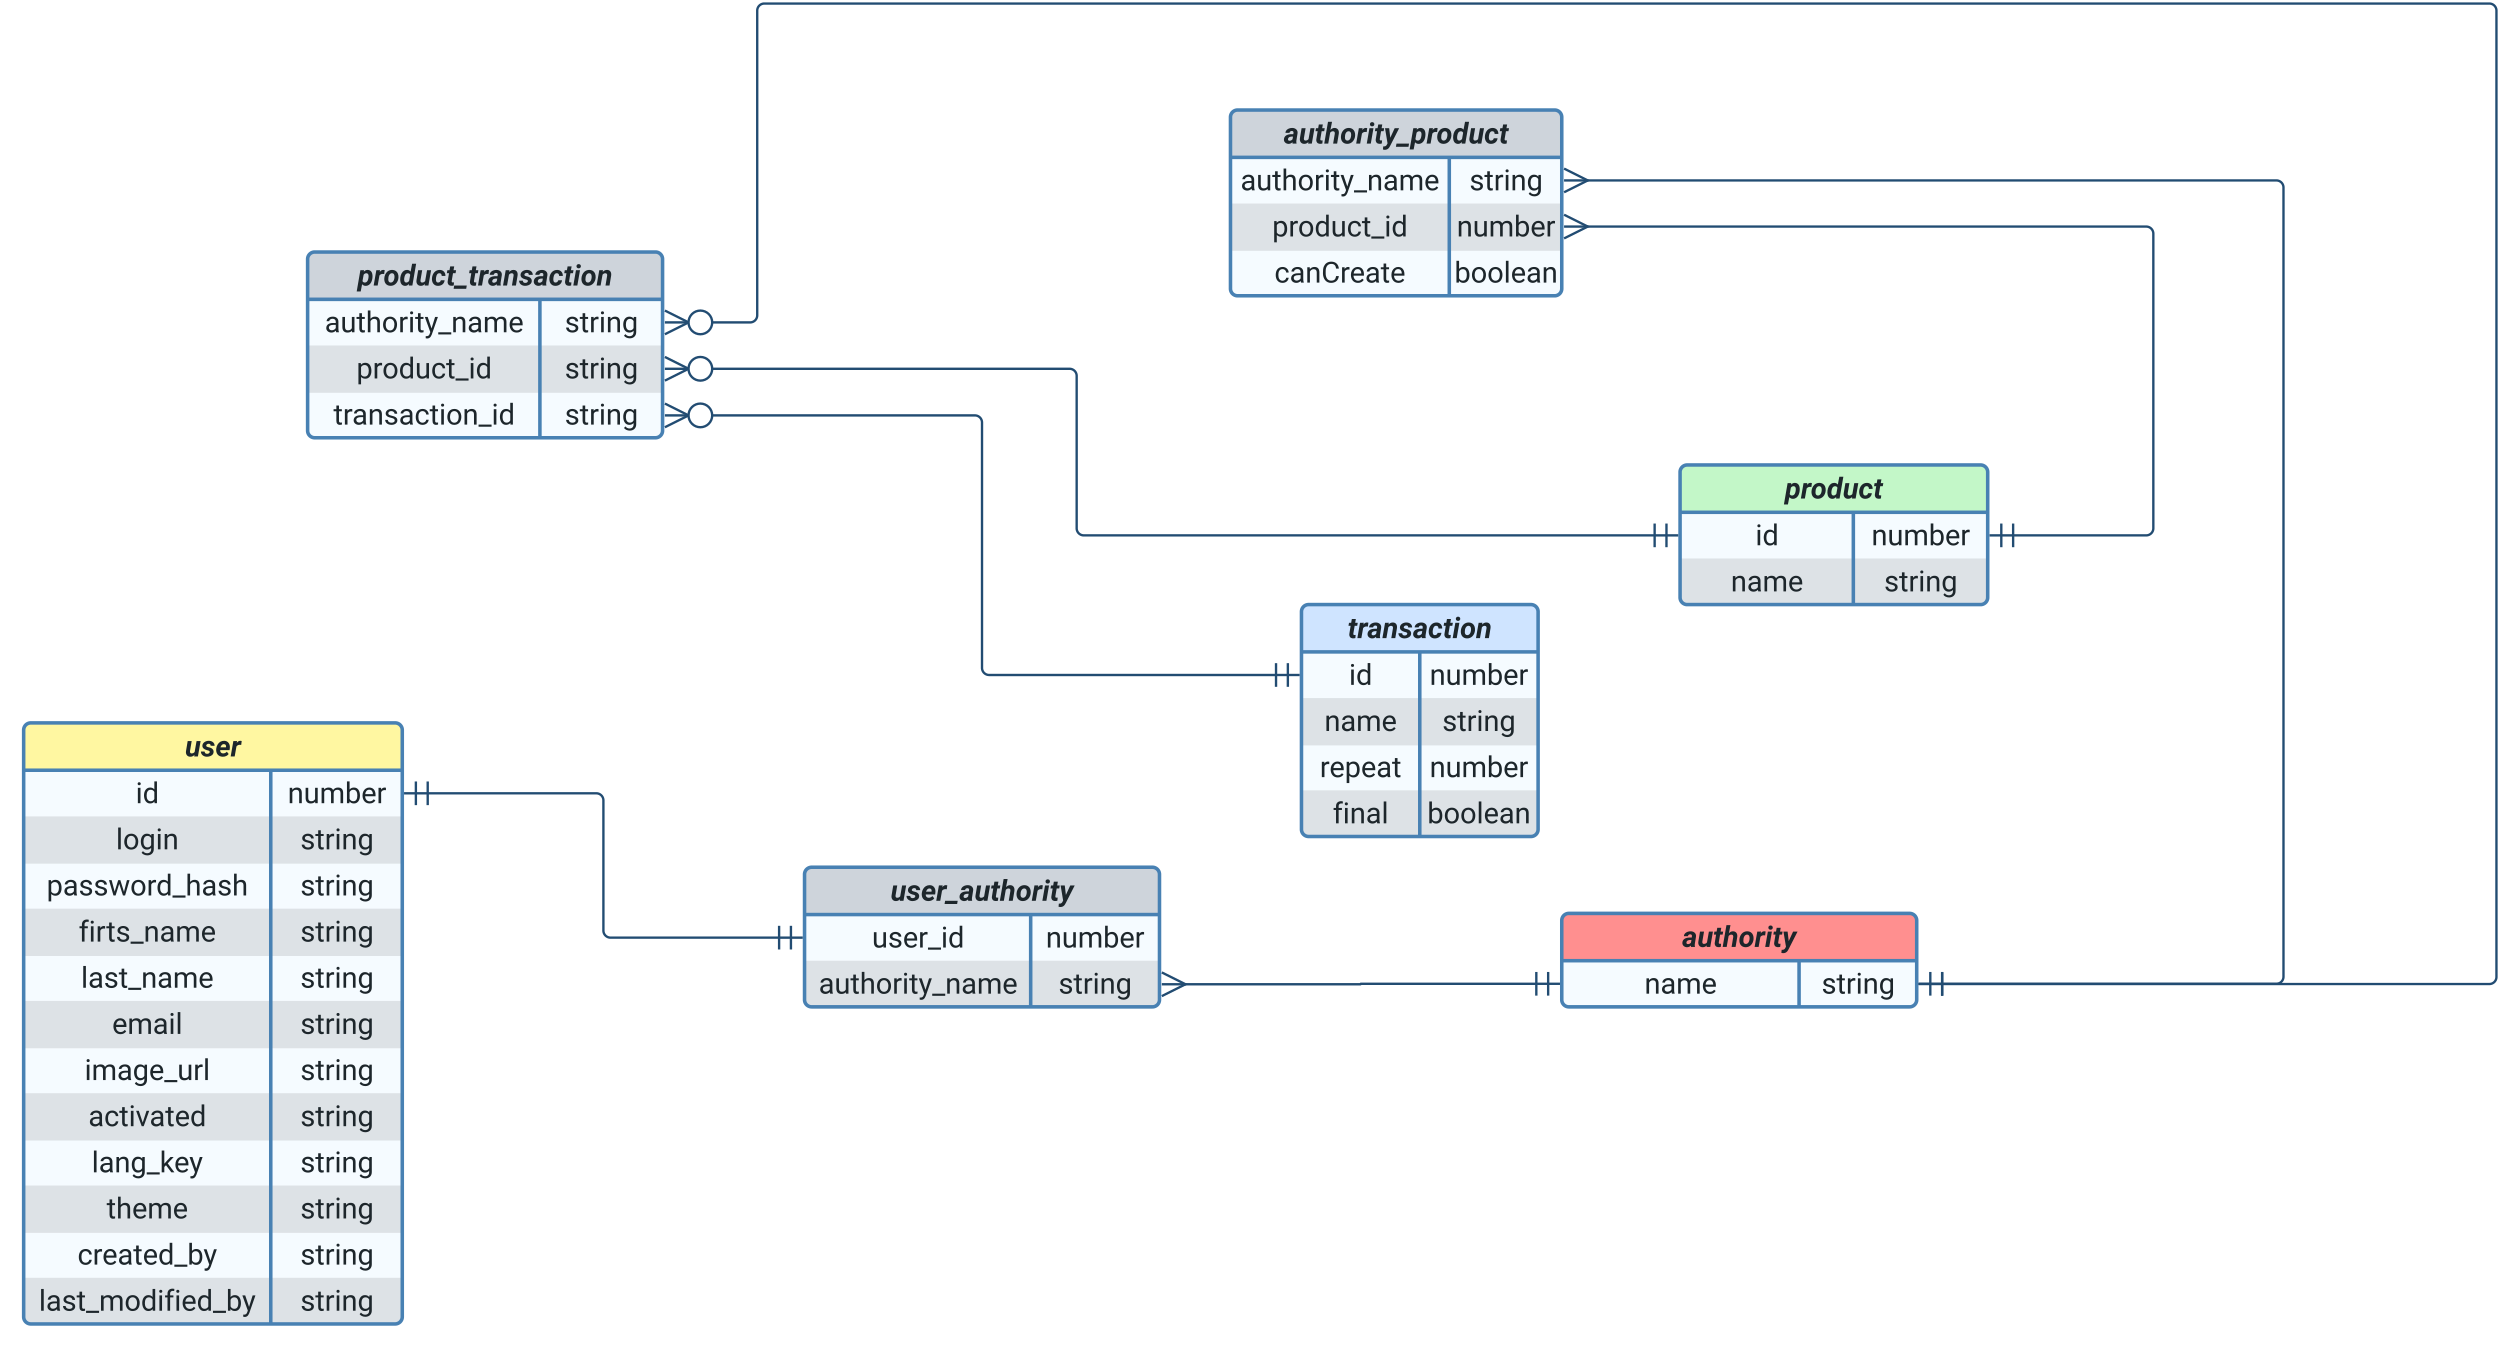<svg xmlns="http://www.w3.org/2000/svg" xmlns:xlink="http://www.w3.org/1999/xlink" xmlns:lucid="lucid" width="2113" height="1139"><g transform="translate(-160 153)" lucid:page-tab-id="0_0"><path d="M0-1258.84h3677.73v2581.68H0z" fill="#fff"/><path d="M180 464a6 6 0 0 1 6-6h308a6 6 0 0 1 6 6v496a6 6 0 0 1-6 6H186a6 6 0 0 1-6-6z" fill="#f5fbff"/><path d="M180 537v40h320v-40M180 615v40h320v-40M180 693v40h320v-40M180 771v40h320v-40M180 849v40h320v-40M180 927v33a6 6 0 0 0 6 6h308a6 6 0 0 0 6-6v-33" fill="#dde2e6"/><path d="M180 498v-34a6 6 0 0 1 6-6h308a6 6 0 0 1 6 6v34" fill="#fff7a1"/><path d="M180 464a6 6 0 0 1 6-6h308a6 6 0 0 1 6 6v496a6 6 0 0 1-6 6H186a6 6 0 0 1-6-6zM180 498h320M388.85 498v468" stroke="#4881b3" stroke-width="3" fill="none"/><use xlink:href="#a" transform="matrix(1,0,0,1,190,458) translate(126.296 28.355)"/><use xlink:href="#b" transform="matrix(1,0,0,1,185,500.5) translate(89.641 25.355)"/><use xlink:href="#c" transform="matrix(1,0,0,1,393.846,500.5) translate(9.338 25.355)"/><use xlink:href="#d" transform="matrix(1,0,0,1,185,539.5) translate(72.997 25.355)"/><use xlink:href="#e" transform="matrix(1,0,0,1,393.846,539.5) translate(20.003 25.355)"/><use xlink:href="#f" transform="matrix(1,0,0,1,185,578.5) translate(14.392 25.355)"/><use xlink:href="#e" transform="matrix(1,0,0,1,393.846,578.5) translate(20.003 25.355)"/><use xlink:href="#g" transform="matrix(1,0,0,1,185,617.5) translate(41.468 25.355)"/><use xlink:href="#e" transform="matrix(1,0,0,1,393.846,617.5) translate(20.003 25.355)"/><use xlink:href="#h" transform="matrix(1,0,0,1,185,656.5) translate(43.497 25.355)"/><use xlink:href="#e" transform="matrix(1,0,0,1,393.846,656.5) translate(20.003 25.355)"/><use xlink:href="#i" transform="matrix(1,0,0,1,185,695.5) translate(69.732 25.355)"/><use xlink:href="#e" transform="matrix(1,0,0,1,393.846,695.5) translate(20.003 25.355)"/><use xlink:href="#j" transform="matrix(1,0,0,1,185,734.5) translate(46.487 25.355)"/><use xlink:href="#e" transform="matrix(1,0,0,1,393.846,734.5) translate(20.003 25.355)"/><use xlink:href="#k" transform="matrix(1,0,0,1,185,773.5) translate(49.656 25.355)"/><use xlink:href="#e" transform="matrix(1,0,0,1,393.846,773.5) translate(20.003 25.355)"/><use xlink:href="#l" transform="matrix(1,0,0,1,185,812.5) translate(52.515 25.355)"/><use xlink:href="#e" transform="matrix(1,0,0,1,393.846,812.5) translate(20.003 25.355)"/><use xlink:href="#m" transform="matrix(1,0,0,1,185,851.5) translate(65.113 25.355)"/><use xlink:href="#e" transform="matrix(1,0,0,1,393.846,851.5) translate(20.003 25.355)"/><use xlink:href="#n" transform="matrix(1,0,0,1,185,890.5) translate(40.507 25.355)"/><use xlink:href="#e" transform="matrix(1,0,0,1,393.846,890.5) translate(20.003 25.355)"/><use xlink:href="#o" transform="matrix(1,0,0,1,185,929.5) translate(7.869 25.355)"/><use xlink:href="#e" transform="matrix(1,0,0,1,393.846,929.5) translate(20.003 25.355)"/><path d="M1480 625a6 6 0 0 1 6-6h288a6 6 0 0 1 6 6v67a6 6 0 0 1-6 6h-288a6 6 0 0 1-6-6z" fill="#f5fbff"/><path d="M1480 659v-34a6 6 0 0 1 6-6h288a6 6 0 0 1 6 6v34" fill="#ff8f8f"/><path d="M1480 625a6 6 0 0 1 6-6h288a6 6 0 0 1 6 6v67a6 6 0 0 1-6 6h-288a6 6 0 0 1-6-6zM1480 659h300M1680.57 659v39" stroke="#4881b3" stroke-width="3" fill="none"/><use xlink:href="#p" transform="matrix(1,0,0,1,1490,619) translate(91.702 28.355)"/><use xlink:href="#q" transform="matrix(1,0,0,1,1485,661.5) translate(64.921 25.355)"/><use xlink:href="#e" transform="matrix(1,0,0,1,1685.569,661.5) translate(14.003 25.355)"/><path d="M1580 246a6 6 0 0 1 6-6h248a6 6 0 0 1 6 6v106a6 6 0 0 1-6 6h-248a6 6 0 0 1-6-6z" fill="#f5fbff"/><path d="M1580 319v33a6 6 0 0 0 6 6h248a6 6 0 0 0 6-6v-33" fill="#dde2e6"/><path d="M1580 280v-34a6 6 0 0 1 6-6h248a6 6 0 0 1 6 6v34" fill="#c3f7c8"/><path d="M1580 246a6 6 0 0 1 6-6h248a6 6 0 0 1 6 6v106a6 6 0 0 1-6 6h-248a6 6 0 0 1-6-6zM1580 280h260M1726.44 280v78" stroke="#4881b3" stroke-width="3" fill="none"/><use xlink:href="#r" transform="matrix(1,0,0,1,1590,240) translate(78.595 28.355)"/><use xlink:href="#b" transform="matrix(1,0,0,1,1585,282.5) translate(58.641 25.355)"/><use xlink:href="#c" transform="matrix(1,0,0,1,1731.437,282.5) translate(10.338 25.355)"/><use xlink:href="#q" transform="matrix(1,0,0,1,1585,321.5) translate(37.921 25.355)"/><use xlink:href="#e" transform="matrix(1,0,0,1,1731.437,321.5) translate(21.003 25.355)"/><path d="M1260 364a6 6 0 0 1 6-6h188a6 6 0 0 1 6 6v184a6 6 0 0 1-6 6h-188a6 6 0 0 1-6-6z" fill="#f5fbff"/><path d="M1260 437v40h200v-40M1260 515v33a6 6 0 0 0 6 6h188a6 6 0 0 0 6-6v-33" fill="#dde2e6"/><path d="M1260 398v-34a6 6 0 0 1 6-6h188a6 6 0 0 1 6 6v34" fill="#cfe4ff"/><path d="M1260 364a6 6 0 0 1 6-6h188a6 6 0 0 1 6 6v184a6 6 0 0 1-6 6h-188a6 6 0 0 1-6-6zM1260 398h200M1360 398v156" stroke="#4881b3" stroke-width="3" fill="none"/><use xlink:href="#s" transform="matrix(1,0,0,1,1270,358) translate(29.068 28.355)"/><use xlink:href="#b" transform="matrix(1,0,0,1,1265,400.5) translate(35.141 25.355)"/><use xlink:href="#c" transform="matrix(1,0,0,1,1365,400.5) translate(3.338 25.355)"/><use xlink:href="#q" transform="matrix(1,0,0,1,1265,439.5) translate(14.421 25.355)"/><use xlink:href="#e" transform="matrix(1,0,0,1,1365,439.5) translate(14.003 25.355)"/><use xlink:href="#t" transform="matrix(1,0,0,1,1265,478.5) translate(10.53 25.355)"/><use xlink:href="#c" transform="matrix(1,0,0,1,1365,478.5) translate(3.338 25.355)"/><use xlink:href="#u" transform="matrix(1,0,0,1,1265,517.5) translate(21.433 25.355)"/><use xlink:href="#v" transform="matrix(1,0,0,1,1365,517.5) translate(1.369 25.355)"/><path d="M1200-54a6 6 0 0 1 6-6h268a6 6 0 0 1 6 6V91a6 6 0 0 1-6 6h-268a6 6 0 0 1-6-6z" fill="#f5fbff"/><path d="M1200 19v40h280V19" fill="#dde2e6"/><path d="M1200-20v-34a6 6 0 0 1 6-6h268a6 6 0 0 1 6 6v34" fill="#ced4db"/><path d="M1200-54a6 6 0 0 1 6-6h268a6 6 0 0 1 6 6V91a6 6 0 0 1-6 6h-268a6 6 0 0 1-6-6zM1200-20h280M1384.94-20V97" stroke="#4881b3" stroke-width="3" fill="none"/><use xlink:href="#w" transform="matrix(1,0,0,1,1210,-60) translate(34.944 28.355)"/><use xlink:href="#x" transform="matrix(1,0,0,1,1205,-17.5) translate(3.448 25.355)"/><use xlink:href="#e" transform="matrix(1,0,0,1,1389.941,-17.5) translate(12.003 25.355)"/><use xlink:href="#y" transform="matrix(1,0,0,1,1205,21.5) translate(30.262 25.355)"/><use xlink:href="#c" transform="matrix(1,0,0,1,1389.941,21.5) translate(1.338 25.355)"/><use xlink:href="#z" transform="matrix(1,0,0,1,1205,60.5) translate(32.142 25.355)"/><use xlink:href="#v" transform="matrix(1,0,0,1,1389.941,60.5) translate(-0.631 25.355)"/><path d="M420 66a6 6 0 0 1 6-6h288a6 6 0 0 1 6 6v145a6 6 0 0 1-6 6H426a6 6 0 0 1-6-6z" fill="#f5fbff"/><path d="M420 139v40h300v-40" fill="#dde2e6"/><path d="M420 100V66a6 6 0 0 1 6-6h288a6 6 0 0 1 6 6v34" fill="#ced4db"/><path d="M420 66a6 6 0 0 1 6-6h288a6 6 0 0 1 6 6v145a6 6 0 0 1-6 6H426a6 6 0 0 1-6-6zM420 100h300M616.33 100v117" stroke="#4881b3" stroke-width="3" fill="none"/><use xlink:href="#A" transform="matrix(1,0,0,1,430,60) translate(32.31 28.355)"/><use xlink:href="#x" transform="matrix(1,0,0,1,425,102.5) translate(9.448 25.355)"/><use xlink:href="#e" transform="matrix(1,0,0,1,621.327,102.5) translate(16.003 25.355)"/><use xlink:href="#y" transform="matrix(1,0,0,1,425,141.5) translate(36.262 25.355)"/><use xlink:href="#e" transform="matrix(1,0,0,1,621.327,141.5) translate(16.003 25.355)"/><use xlink:href="#B" transform="matrix(1,0,0,1,425,180.5) translate(16.825 25.355)"/><use xlink:href="#e" transform="matrix(1,0,0,1,621.327,180.5) translate(16.003 25.355)"/><path d="M840 586a6 6 0 0 1 6-6h288a6 6 0 0 1 6 6v106a6 6 0 0 1-6 6H846a6 6 0 0 1-6-6z" fill="#f5fbff"/><path d="M840 659v33a6 6 0 0 0 6 6h288a6 6 0 0 0 6-6v-33" fill="#dde2e6"/><path d="M840 620v-34a6 6 0 0 1 6-6h288a6 6 0 0 1 6 6v34" fill="#ced4db"/><path d="M840 586a6 6 0 0 1 6-6h288a6 6 0 0 1 6 6v106a6 6 0 0 1-6 6H846a6 6 0 0 1-6-6zM840 620h300M1031.13 620v78" stroke="#4881b3" stroke-width="3" fill="none"/><use xlink:href="#C" transform="matrix(1,0,0,1,850,580) translate(62.644 28.355)"/><use xlink:href="#D" transform="matrix(1,0,0,1,845,622.5) translate(51.976 25.355)"/><use xlink:href="#c" transform="matrix(1,0,0,1,1036.125,622.5) translate(7.838 25.355)"/><use xlink:href="#x" transform="matrix(1,0,0,1,845,661.5) translate(6.948 25.355)"/><use xlink:href="#e" transform="matrix(1,0,0,1,1036.125,661.5) translate(18.503 25.355)"/><path d="M1558.5 299.5H1076a6 6 0 0 1-6-6V164.7a6 6 0 0 0-6-6H760.5" stroke="#224c72" stroke-width="2" fill="none"/><path d="M1568.5 289.5v20M1578.5 299.5h-20M1558.5 289.5v20" stroke="#224c72" stroke-width="2" fill="#fff"/><path d="M721.95 148.7l20 10-20 10" stroke="#224c72" stroke-width="2" fill="#fff" fill-opacity="0"/><path d="M721.95 158.7h20M761.95 158.7c0 5.52-4.48 10-10 10-5.53 0-10-4.48-10-10s4.47-10 10-10c5.52 0 10 4.48 10 10" stroke="#224c72" stroke-width="2" fill="#fff"/><path d="M1238.5 417.5H996a6 6 0 0 1-6-6V204.1a6 6 0 0 0-6-6H760.5" stroke="#224c72" stroke-width="2" fill="none"/><path d="M1248.5 407.5v20M1258.5 417.5h-20M1238.5 407.5v20" stroke="#224c72" stroke-width="2" fill="#fff"/><path d="M721.95 188.1l20 10-20 10" stroke="#224c72" stroke-width="2" fill="#fff" fill-opacity="0"/><path d="M721.95 198.1h20M761.95 198.1c0 5.5-4.48 10-10 10-5.53 0-10-4.5-10-10 0-5.53 4.47-10 10-10 5.52 0 10 4.47 10 10" stroke="#224c72" stroke-width="2" fill="#fff"/><path d="M521.5 517.5H664a6 6 0 0 1 6 6v110a6 6 0 0 0 6 6h142.5" stroke="#224c72" stroke-width="2" fill="none"/><path d="M511.5 527.5v-20M501.5 517.5h20M521.5 527.5v-20M828.5 629.5v20M838.5 639.5h-20M818.5 629.5v20" stroke="#224c72" stroke-width="2" fill="#fff"/><path d="M1458.5 678.5h-148.3a.2.2 0 0 0-.2.2.2.2 0 0 1-.2.2h-149.48" stroke="#224c72" stroke-width="2" fill="none"/><path d="M1468.5 668.5v20M1478.5 678.5h-20M1458.5 668.5v20" stroke="#224c72" stroke-width="2" fill="#fff"/><path d="M1141.95 668.9l20 10-20 10" stroke="#224c72" stroke-width="2" fill="#fff" fill-opacity="0"/><path d="M1141.95 678.9h20" stroke="#224c72" stroke-width="2" fill="#fff"/><path d="M1801.5 678.5H2084a6 6 0 0 0 6-6V5.5a6 6 0 0 0-6-6h-583.68" stroke="#224c72" stroke-width="2" fill="none"/><path d="M1791.5 688.5v-20M1781.5 678.5h20M1801.5 688.5v-20" stroke="#224c72" stroke-width="2" fill="#fff"/><path d="M1481.95-10.5l20 10-20 10" stroke="#224c72" stroke-width="2" fill="#fff" fill-opacity="0"/><path d="M1481.95-.5h20" stroke="#224c72" stroke-width="2" fill="#fff"/><path d="M1861.5 299.5H1974a6 6 0 0 0 6-6v-249a6 6 0 0 0-6-6h-473.68" stroke="#224c72" stroke-width="2" fill="none"/><path d="M1851.5 309.5v-20M1841.5 299.5h20M1861.5 309.5v-20" stroke="#224c72" stroke-width="2" fill="#fff"/><path d="M1481.95 28.5l20 10-20 10" stroke="#224c72" stroke-width="2" fill="#fff" fill-opacity="0"/><path d="M1481.95 38.5h20" stroke="#224c72" stroke-width="2" fill="#fff"/><path d="M1801.5 678.7H2264a6 6 0 0 0 6-6V-144a6 6 0 0 0-6-6H806a6 6 0 0 0-6 6v257.5a6 6 0 0 1-6 6h-33.5" stroke="#224c72" stroke-width="2" fill="none"/><path d="M1801.5 688.7v-20M1781.5 678.7h20" stroke="#224c72" stroke-width="2" fill="#fff"/><path d="M721.95 109.5l20 10-20 10" stroke="#224c72" stroke-width="2" fill="#fff" fill-opacity="0"/><path d="M721.95 119.5h20M761.95 119.5c0 5.52-4.48 10-10 10-5.53 0-10-4.48-10-10s4.47-10 10-10c5.52 0 10 4.48 10 10" stroke="#224c72" stroke-width="2" fill="#fff"/><defs><path fill="#1d262b" d="M673-112C593-22 494 21 375 20 162 19 39-156 77-382l117-700h282L357-379c-13 97 22 165 110 165 87 0 160-31 217-101l135-767h284L915 0H652" id="E"/><path fill="#1d262b" d="M441-187c96 2 175-42 189-118 11-53-26-94-111-116l-91-23c-215-59-318-164-314-314 5-210 225-344 450-344 228 0 410 131 411 350l-280-1c1-93-45-140-138-141-86-1-156 50-174 122-16 64 71 103 161 122 160 35 255 75 324 181 63 97 40 247-30 331C759-44 600 20 431 20 206 20 8-127 9-346l266 2c3 103 58 156 166 157" id="F"/><path fill="#1d262b" d="M340-447c-8 135 73 231 201 233 103 2 193-37 270-119l129 160C868-58 700 25 517 20 208 12 29-210 63-541c22-216 137-405 290-493 81-47 170-68 268-68 279 0 436 237 398 532l-16 123H340zm366-389c-67-51-176-40-238 16-39 35-76 93-108 177h388c21-73 4-158-42-193" id="G"/><path fill="#1d262b" d="M744-811c-150-29-255 1-334 103L285 0H3l188-1082 265-1-26 132c92-129 188-180 350-139" id="H"/><g id="a"><use transform="matrix(0.012,0,0,0.012,0,0)" xlink:href="#E"/><use transform="matrix(0.012,0,0,0.012,13.392,0)" xlink:href="#F"/><use transform="matrix(0.012,0,0,0.012,25.698,0)" xlink:href="#G"/><use transform="matrix(0.012,0,0,0.012,38.636,0)" xlink:href="#H"/></g><path fill="#1d262b" d="M341 0H156v-1082h185V0zm-91-1264c-68 0-108-42-109-105 0-62 41-107 109-107s110 44 110 107-42 105-110 105" id="I"/><path fill="#1d262b" d="M520 20C244 20 95-247 95-550c0-298 151-550 427-552 127 0 227 43 301 130v-564h185V0H838l-9-116C755-25 652 20 520 20zm48-965c-210 0-288 177-288 416 0 218 87 392 286 392 117 0 203-53 257-158v-497c-55-102-140-153-255-153" id="J"/><g id="b"><use transform="matrix(0.012,0,0,0.012,0,0)" xlink:href="#I"/><use transform="matrix(0.012,0,0,0.012,5.932,0)" xlink:href="#J"/></g><path fill="#1d262b" d="M589-945c-131 0-219 81-264 174V0H140v-1082h175l6 136c83-104 191-156 324-156 229 0 346 129 346 387V0H806v-716c-2-153-65-229-217-229" id="K"/><path fill="#1d262b" d="M491 20c-241-1-355-148-355-398v-704h185v699c0 164 67 246 200 246 141 0 235-53 282-158v-787h185V0H812l-4-107C736-22 630 20 491 20" id="L"/><path fill="#1d262b" d="M1240-945c-141 0-250 95-250 227V0H804v-709c0-157-77-236-231-236-121 0-204 52-249 155V0H139v-1082h175l5 120c79-93 186-140 321-140 151 0 254 58 309 174 69-98 181-174 345-174 237 0 362 126 362 377V0h-185v-714c-2-159-67-231-231-231" id="M"/><path fill="#1d262b" d="M634-1102c292 0 422 254 422 573 0 298-143 547-420 549-137 0-242-48-317-145L310 0H140v-1536h185v573c75-93 178-139 309-139zm-44 965c207 0 281-175 281-413 0-224-79-395-283-395-122 0-210 57-263 170v468c57 113 145 170 265 170" id="N"/><path fill="#1d262b" d="M599-131c141 0 220-65 285-146l113 88C906-50 770 20 589 20 281 21 93-214 93-545c0-223 93-397 233-485 74-48 154-72 240-72 300 2 449 218 445 537v77H278c0 197 129 357 321 357zm227-509c-3-180-88-310-260-310-170 0-264 140-282 310h542" id="O"/><path fill="#1d262b" d="M663-916c-163-27-288 18-338 148V0H140v-1082h180l3 125c61-97 147-145 258-145 36 0 63 5 82 14v172" id="P"/><g id="c"><use transform="matrix(0.012,0,0,0.012,0,0)" xlink:href="#K"/><use transform="matrix(0.012,0,0,0.012,13.487,0)" xlink:href="#L"/><use transform="matrix(0.012,0,0,0.012,26.963,0)" xlink:href="#M"/><use transform="matrix(0.012,0,0,0.012,48.388,0)" xlink:href="#N"/><use transform="matrix(0.012,0,0,0.012,62.102,0)" xlink:href="#O"/><use transform="matrix(0.012,0,0,0.012,75.052,0)" xlink:href="#P"/></g><path fill="#1d262b" d="M341 0H156v-1536h185V0" id="Q"/><path fill="#1d262b" d="M584 20C278 26 81-227 91-551c10-320 175-545 491-551 308-5 503 247 494 573-9 322-175 543-492 549zm-2-970c-208 0-305 185-305 421 0 216 106 398 307 398 211 0 307-186 307-420 0-214-109-399-309-399" id="R"/><path fill="#1d262b" d="M521 20C240 20 96-239 96-550c0-303 147-552 427-552 132 0 235 47 309 140l9-120h169V-26c4 277-183 454-459 452-165-1-334-81-400-187l96-111c79 98 176 147 291 147 180 1 288-109 286-290v-93C750-23 649 20 521 20zm48-965c-209 0-287 178-287 416 0 217 86 392 285 392 117 0 202-53 257-159v-494c-57-103-142-155-255-155" id="S"/><g id="d"><use transform="matrix(0.012,0,0,0.012,0,0)" xlink:href="#Q"/><use transform="matrix(0.012,0,0,0.012,5.932,0)" xlink:href="#R"/><use transform="matrix(0.012,0,0,0.012,19.873,0)" xlink:href="#S"/><use transform="matrix(0.012,0,0,0.012,33.587,0)" xlink:href="#I"/><use transform="matrix(0.012,0,0,0.012,39.519,0)" xlink:href="#K"/></g><path fill="#1d262b" d="M538-131c121 0 232-49 232-156 0-50-20-88-56-117-73-60-334-92-420-143-92-55-162-110-162-238 0-190 192-317 400-317 223 0 414 129 413 338H759c0-108-110-186-227-186-119 0-215 53-215 159 0 45 18 78 53 101 76 52 331 90 416 139 98 57 169 115 169 251C955-92 760 20 538 20c-176 0-314-68-386-174-38-55-57-115-57-179h185c6 129 116 202 258 202" id="T"/><path fill="#1d262b" d="M456 20C285 20 205-92 206-268v-671H9v-143h197v-262h185v262h202v143H391v671c-9 125 92 149 207 118V0c-49 13-96 20-142 20" id="U"/><g id="e"><use transform="matrix(0.012,0,0,0.012,0,0)" xlink:href="#T"/><use transform="matrix(0.012,0,0,0.012,12.604,0)" xlink:href="#U"/><use transform="matrix(0.012,0,0,0.012,20.589,0)" xlink:href="#P"/><use transform="matrix(0.012,0,0,0.012,28.861,0)" xlink:href="#I"/><use transform="matrix(0.012,0,0,0.012,34.793,0)" xlink:href="#K"/><use transform="matrix(0.012,0,0,0.012,48.28,0)" xlink:href="#S"/></g><path fill="#1d262b" d="M632-1102c291 0 422 251 422 573 0 297-141 548-419 549-131 0-235-42-310-125v521H140v-1498h169l9 120c75-93 180-140 314-140zm-53 971c207 0 290-180 290-419 0-218-92-395-292-395-112 0-196 50-252 149v517c55 99 140 148 254 148" id="V"/><path fill="#1d262b" d="M561-1102c238-4 403 126 403 351v498c0 99 13 178 38 237V0H808c-11-21-19-59-26-114C696-25 593 20 474 20c-199 0-368-130-365-320 4-251 214-359 490-356h180v-85c-1-135-86-212-229-212-115 0-232 67-233 171H131c20-205 206-316 430-320zM294-326c0 117 90 185 207 185 122 0 239-75 278-162v-222H634c-227 0-340 66-340 199" id="W"/><path fill="#1d262b" d="M1098-255l208-827h185L1176 0h-150L763-820 507 0H357L43-1082h184l213 810 252-810h149" id="X"/><path fill="#1d262b" d="M920 151H4V0h916v151" id="Y"/><path fill="#1d262b" d="M589-945c-131 0-219 81-264 174V0H140v-1536h185v585c82-101 189-151 320-151 229 0 346 129 346 387V0H806v-716c-2-153-65-229-217-229" id="Z"/><g id="f"><use transform="matrix(0.012,0,0,0.012,0,0)" xlink:href="#V"/><use transform="matrix(0.012,0,0,0.012,13.714,0)" xlink:href="#W"/><use transform="matrix(0.012,0,0,0.012,27.011,0)" xlink:href="#T"/><use transform="matrix(0.012,0,0,0.012,39.615,0)" xlink:href="#T"/><use transform="matrix(0.012,0,0,0.012,52.219,0)" xlink:href="#X"/><use transform="matrix(0.012,0,0,0.012,70.588,0)" xlink:href="#R"/><use transform="matrix(0.012,0,0,0.012,84.529,0)" xlink:href="#P"/><use transform="matrix(0.012,0,0,0.012,92.574,0)" xlink:href="#J"/><use transform="matrix(0.012,0,0,0.012,106.36,0)" xlink:href="#Y"/><use transform="matrix(0.012,0,0,0.012,117.388,0)" xlink:href="#Z"/><use transform="matrix(0.012,0,0,0.012,130.852,0)" xlink:href="#W"/><use transform="matrix(0.012,0,0,0.012,144.148,0)" xlink:href="#T"/><use transform="matrix(0.012,0,0,0.012,156.752,0)" xlink:href="#Z"/></g><path fill="#1d262b" d="M704-1390c-164-38-297 28-288 194v114h231v143H416V0H231v-939H60v-143h171v-111c-12-274 208-416 483-347" id="aa"/><g id="g"><use transform="matrix(0.012,0,0,0.012,0,0)" xlink:href="#aa"/><use transform="matrix(0.012,0,0,0.012,8.486,0)" xlink:href="#I"/><use transform="matrix(0.012,0,0,0.012,14.418,0)" xlink:href="#P"/><use transform="matrix(0.012,0,0,0.012,23.287,0)" xlink:href="#U"/><use transform="matrix(0.012,0,0,0.012,31.272,0)" xlink:href="#T"/><use transform="matrix(0.012,0,0,0.012,43.876,0)" xlink:href="#Y"/><use transform="matrix(0.012,0,0,0.012,54.905,0)" xlink:href="#K"/><use transform="matrix(0.012,0,0,0.012,68.392,0)" xlink:href="#W"/><use transform="matrix(0.012,0,0,0.012,81.688,0)" xlink:href="#M"/><use transform="matrix(0.012,0,0,0.012,103.113,0)" xlink:href="#O"/></g><g id="h"><use transform="matrix(0.012,0,0,0.012,0,0)" xlink:href="#Q"/><use transform="matrix(0.012,0,0,0.012,5.932,0)" xlink:href="#W"/><use transform="matrix(0.012,0,0,0.012,19.229,0)" xlink:href="#T"/><use transform="matrix(0.012,0,0,0.012,31.833,0)" xlink:href="#U"/><use transform="matrix(0.012,0,0,0.012,39.818,0)" xlink:href="#Y"/><use transform="matrix(0.012,0,0,0.012,50.846,0)" xlink:href="#K"/><use transform="matrix(0.012,0,0,0.012,64.334,0)" xlink:href="#W"/><use transform="matrix(0.012,0,0,0.012,77.63,0)" xlink:href="#M"/><use transform="matrix(0.012,0,0,0.012,99.055,0)" xlink:href="#O"/></g><g id="i"><use transform="matrix(0.012,0,0,0.012,0,0)" xlink:href="#O"/><use transform="matrix(0.012,0,0,0.012,12.95,0)" xlink:href="#M"/><use transform="matrix(0.012,0,0,0.012,34.375,0)" xlink:href="#W"/><use transform="matrix(0.012,0,0,0.012,47.671,0)" xlink:href="#I"/><use transform="matrix(0.012,0,0,0.012,53.604,0)" xlink:href="#Q"/></g><g id="j"><use transform="matrix(0.012,0,0,0.012,0,0)" xlink:href="#I"/><use transform="matrix(0.012,0,0,0.012,5.932,0)" xlink:href="#M"/><use transform="matrix(0.012,0,0,0.012,27.357,0)" xlink:href="#W"/><use transform="matrix(0.012,0,0,0.012,40.653,0)" xlink:href="#S"/><use transform="matrix(0.012,0,0,0.012,54.367,0)" xlink:href="#O"/><use transform="matrix(0.012,0,0,0.012,67.318,0)" xlink:href="#Y"/><use transform="matrix(0.012,0,0,0.012,78.346,0)" xlink:href="#L"/><use transform="matrix(0.012,0,0,0.012,91.822,0)" xlink:href="#P"/><use transform="matrix(0.012,0,0,0.012,100.093,0)" xlink:href="#Q"/></g><path fill="#1d262b" d="M277-555c0 244 77 420 297 424 127 2 249-93 255-210h175C980-127 805 20 574 20 258 20 81-222 92-562c11-319 164-533 481-540 237-5 426 165 431 392H829c-7-133-115-242-256-240-209 4-296 166-296 395" id="ab"/><path fill="#1d262b" d="M497-251l268-831h189L566 0H425L33-1082h189" id="ac"/><g id="k"><use transform="matrix(0.012,0,0,0.012,0,0)" xlink:href="#W"/><use transform="matrix(0.012,0,0,0.012,13.296,0)" xlink:href="#ab"/><use transform="matrix(0.012,0,0,0.012,26.092,0)" xlink:href="#U"/><use transform="matrix(0.012,0,0,0.012,34.077,0)" xlink:href="#I"/><use transform="matrix(0.012,0,0,0.012,40.009,0)" xlink:href="#ac"/><use transform="matrix(0.012,0,0,0.012,51.67,0)" xlink:href="#W"/><use transform="matrix(0.012,0,0,0.012,64.966,0)" xlink:href="#U"/><use transform="matrix(0.012,0,0,0.012,72.951,0)" xlink:href="#O"/><use transform="matrix(0.012,0,0,0.012,85.902,0)" xlink:href="#J"/></g><path fill="#1d262b" d="M442-501L326-380V0H141v-1536h185v929c135-169 291-317 436-475h225L566-630 1036 0H819" id="ad"/><path fill="#1d262b" d="M494-271l252-811h198L509 167C425 381 299 474 84 421V271c167 16 242-37 283-173l41-110L22-1082h202" id="ae"/><g id="l"><use transform="matrix(0.012,0,0,0.012,0,0)" xlink:href="#Q"/><use transform="matrix(0.012,0,0,0.012,5.932,0)" xlink:href="#W"/><use transform="matrix(0.012,0,0,0.012,19.229,0)" xlink:href="#K"/><use transform="matrix(0.012,0,0,0.012,32.716,0)" xlink:href="#S"/><use transform="matrix(0.012,0,0,0.012,46.43,0)" xlink:href="#Y"/><use transform="matrix(0.012,0,0,0.012,57.459,0)" xlink:href="#ad"/><use transform="matrix(0.012,0,0,0.012,69.609,0)" xlink:href="#O"/><use transform="matrix(0.012,0,0,0.012,82.405,0)" xlink:href="#ae"/></g><g id="m"><use transform="matrix(0.012,0,0,0.012,0,0)" xlink:href="#U"/><use transform="matrix(0.012,0,0,0.012,7.985,0)" xlink:href="#Z"/><use transform="matrix(0.012,0,0,0.012,21.449,0)" xlink:href="#O"/><use transform="matrix(0.012,0,0,0.012,34.399,0)" xlink:href="#M"/><use transform="matrix(0.012,0,0,0.012,55.824,0)" xlink:href="#O"/></g><g id="n"><use transform="matrix(0.012,0,0,0.012,0,0)" xlink:href="#ab"/><use transform="matrix(0.012,0,0,0.012,12.795,0)" xlink:href="#P"/><use transform="matrix(0.012,0,0,0.012,20.84,0)" xlink:href="#O"/><use transform="matrix(0.012,0,0,0.012,33.79,0)" xlink:href="#W"/><use transform="matrix(0.012,0,0,0.012,47.087,0)" xlink:href="#U"/><use transform="matrix(0.012,0,0,0.012,55.072,0)" xlink:href="#O"/><use transform="matrix(0.012,0,0,0.012,68.022,0)" xlink:href="#J"/><use transform="matrix(0.012,0,0,0.012,81.808,0)" xlink:href="#Y"/><use transform="matrix(0.012,0,0,0.012,92.836,0)" xlink:href="#N"/><use transform="matrix(0.012,0,0,0.012,106.419,0)" xlink:href="#ae"/></g><g id="o"><use transform="matrix(0.012,0,0,0.012,0,0)" xlink:href="#Q"/><use transform="matrix(0.012,0,0,0.012,5.932,0)" xlink:href="#W"/><use transform="matrix(0.012,0,0,0.012,19.229,0)" xlink:href="#T"/><use transform="matrix(0.012,0,0,0.012,31.833,0)" xlink:href="#U"/><use transform="matrix(0.012,0,0,0.012,39.818,0)" xlink:href="#Y"/><use transform="matrix(0.012,0,0,0.012,50.846,0)" xlink:href="#M"/><use transform="matrix(0.012,0,0,0.012,72.271,0)" xlink:href="#R"/><use transform="matrix(0.012,0,0,0.012,86.212,0)" xlink:href="#J"/><use transform="matrix(0.012,0,0,0.012,99.998,0)" xlink:href="#I"/><use transform="matrix(0.012,0,0,0.012,105.93,0)" xlink:href="#aa"/><use transform="matrix(0.012,0,0,0.012,114.416,0)" xlink:href="#I"/><use transform="matrix(0.012,0,0,0.012,120.348,0)" xlink:href="#O"/><use transform="matrix(0.012,0,0,0.012,133.299,0)" xlink:href="#J"/><use transform="matrix(0.012,0,0,0.012,147.084,0)" xlink:href="#Y"/><use transform="matrix(0.012,0,0,0.012,158.113,0)" xlink:href="#N"/><use transform="matrix(0.012,0,0,0.012,171.696,0)" xlink:href="#ae"/></g><path fill="#1d262b" d="M629 0c-9-27-12-60-11-98C485 50 246 61 106-72c-63-60-91-135-87-224 13-257 242-368 528-366l132 2c17-63 32-161-19-202-49-39-144-32-192 6-30 24-50 56-59 99l-283 1c7-217 237-346 477-346 228 0 412 152 375 381l-83 518c-7 62-8 138 12 184l-1 19H629zM412-199c81 2 152-33 213-106l35-187c-183-10-329 22-354 175-12 72 38 117 106 118" id="af"/><path fill="#1d262b" d="M575-1348l-47 266h180l-37 212H491l-92 542c-6 72 5 105 76 107 11 1 39-1 86-5L541-5C413 37 239 23 172-69c-42-59-72-134-56-230l93-571H56l37-212h153l46-266h283" id="ag"/><path fill="#1d262b" d="M433-962c85-95 182-141 293-140 223 5 333 179 293 420L905 0H623l115-685c16-109-21-183-124-183-76 0-143 30-200 98L278 0H-4l266-1536h283" id="ah"/><path fill="#1d262b" d="M240-950c152-162 433-205 628-78 130 85 203 260 187 475-23 313-242 582-566 573C192 12 32-209 58-524c15-179 81-318 182-426zm97 529c2 118 55 206 166 209 87 3 153-39 204-120 85-136 131-534-99-537-84-1-152 37-202 119s-72 191-69 329" id="ai"/><path fill="#1d262b" d="M301 0H17l188-1082h284zm-13-1249c-60-51-66-163-6-219 59-55 161-58 222-5 60 52 65 154 8 214-54 56-161 63-224 10" id="aj"/><path fill="#1d262b" d="M462-412l309-670h314L452 163C366 357 210 490-55 419l21-220c113 12 197-17 241-99l62-115L92-1082h292" id="ak"/><g id="p"><use transform="matrix(0.012,0,0,0.012,0,0)" xlink:href="#af"/><use transform="matrix(0.012,0,0,0.012,12.831,0)" xlink:href="#E"/><use transform="matrix(0.012,0,0,0.012,26.223,0)" xlink:href="#ag"/><use transform="matrix(0.012,0,0,0.012,34.351,0)" xlink:href="#ah"/><use transform="matrix(0.012,0,0,0.012,47.743,0)" xlink:href="#ai"/><use transform="matrix(0.012,0,0,0.012,61.266,0)" xlink:href="#H"/><use transform="matrix(0.012,0,0,0.012,70.039,0)" xlink:href="#aj"/><use transform="matrix(0.012,0,0,0.012,76.449,0)" xlink:href="#ag"/><use transform="matrix(0.012,0,0,0.012,84.577,0)" xlink:href="#ak"/></g><g id="q"><use transform="matrix(0.012,0,0,0.012,0,0)" xlink:href="#K"/><use transform="matrix(0.012,0,0,0.012,13.487,0)" xlink:href="#W"/><use transform="matrix(0.012,0,0,0.012,26.784,0)" xlink:href="#M"/><use transform="matrix(0.012,0,0,0.012,48.209,0)" xlink:href="#O"/></g><path fill="#1d262b" d="M954-986c143 171 100 564-1 750C872-88 759 21 560 21 455 21 373-21 312-96l-99 512H-69l259-1498 260-1-19 109c78-88 170-131 276-128s186 43 247 116zM668-292c56-64 97-213 100-363 3-116-40-209-145-213-82-3-150 32-203 104l-81 446c25 67 78 102 159 105 68 2 124-25 170-79" id="al"/><path fill="#1d262b" d="M540-1103c101 3 182 43 244 121l106-554h283L907 0H655l16-116C556 27 370 67 212-32 76-117 25-342 58-566c30-205 120-393 260-479 66-41 141-60 222-58zM428-788c-54 68-105 242-98 395 6 117 54 176 142 179 79 3 148-34 207-112l77-430c-40-140-242-141-328-32" id="am"/><path fill="#1d262b" d="M477-212c109 0 179-69 198-161l265-1C918-130 729 21 470 21 181 21 20-219 51-535c31-314 228-571 551-567 241 3 402 177 396 424H735c0-112-48-187-152-191-135-5-214 95-245 295-27 170-18 362 139 362" id="an"/><g id="r"><use transform="matrix(0.012,0,0,0.012,0,0)" xlink:href="#al"/><use transform="matrix(0.012,0,0,0.012,13.464,0)" xlink:href="#H"/><use transform="matrix(0.012,0,0,0.012,21.807,0)" xlink:href="#ai"/><use transform="matrix(0.012,0,0,0.012,35.33,0)" xlink:href="#am"/><use transform="matrix(0.012,0,0,0.012,48.805,0)" xlink:href="#E"/><use transform="matrix(0.012,0,0,0.012,62.197,0)" xlink:href="#an"/><use transform="matrix(0.012,0,0,0.012,74.682,0)" xlink:href="#ag"/></g><path fill="#1d262b" d="M449-1083l-24 128c87-101 192-150 315-147 216 5 318 177 279 414L905 0H623l116-691c16-108-24-174-126-176-74-1-140 32-199 103L279 0H-3l188-1082" id="ao"/><g id="s"><use transform="matrix(0.012,0,0,0.012,0,0)" xlink:href="#ag"/><use transform="matrix(0.012,0,0,0.012,8.128,0)" xlink:href="#H"/><use transform="matrix(0.012,0,0,0.012,16.543,0)" xlink:href="#af"/><use transform="matrix(0.012,0,0,0.012,29.374,0)" xlink:href="#ao"/><use transform="matrix(0.012,0,0,0.012,42.778,0)" xlink:href="#F"/><use transform="matrix(0.012,0,0,0.012,55.084,0)" xlink:href="#af"/><use transform="matrix(0.012,0,0,0.012,67.914,0)" xlink:href="#an"/><use transform="matrix(0.012,0,0,0.012,80.399,0)" xlink:href="#ag"/><use transform="matrix(0.012,0,0,0.012,88.528,0)" xlink:href="#aj"/><use transform="matrix(0.012,0,0,0.012,94.937,0)" xlink:href="#ai"/><use transform="matrix(0.012,0,0,0.012,108.46,0)" xlink:href="#ao"/></g><g id="t"><use transform="matrix(0.012,0,0,0.012,0,0)" xlink:href="#P"/><use transform="matrix(0.012,0,0,0.012,8.045,0)" xlink:href="#O"/><use transform="matrix(0.012,0,0,0.012,20.995,0)" xlink:href="#V"/><use transform="matrix(0.012,0,0,0.012,34.709,0)" xlink:href="#O"/><use transform="matrix(0.012,0,0,0.012,47.66,0)" xlink:href="#W"/><use transform="matrix(0.012,0,0,0.012,60.956,0)" xlink:href="#U"/></g><g id="u"><use transform="matrix(0.012,0,0,0.012,0,0)" xlink:href="#aa"/><use transform="matrix(0.012,0,0,0.012,8.486,0)" xlink:href="#I"/><use transform="matrix(0.012,0,0,0.012,14.418,0)" xlink:href="#K"/><use transform="matrix(0.012,0,0,0.012,27.906,0)" xlink:href="#W"/><use transform="matrix(0.012,0,0,0.012,41.202,0)" xlink:href="#Q"/></g><g id="v"><use transform="matrix(0.012,0,0,0.012,0,0)" xlink:href="#N"/><use transform="matrix(0.012,0,0,0.012,13.714,0)" xlink:href="#R"/><use transform="matrix(0.012,0,0,0.012,27.655,0)" xlink:href="#R"/><use transform="matrix(0.012,0,0,0.012,41.596,0)" xlink:href="#Q"/><use transform="matrix(0.012,0,0,0.012,47.528,0)" xlink:href="#O"/><use transform="matrix(0.012,0,0,0.012,60.479,0)" xlink:href="#W"/><use transform="matrix(0.012,0,0,0.012,73.775,0)" xlink:href="#K"/></g><path fill="#1d262b" d="M743 226h-886l40-226h885" id="ap"/><g id="w"><use transform="matrix(0.012,0,0,0.012,0,0)" xlink:href="#af"/><use transform="matrix(0.012,0,0,0.012,12.831,0)" xlink:href="#E"/><use transform="matrix(0.012,0,0,0.012,26.223,0)" xlink:href="#ag"/><use transform="matrix(0.012,0,0,0.012,34.351,0)" xlink:href="#ah"/><use transform="matrix(0.012,0,0,0.012,47.743,0)" xlink:href="#ai"/><use transform="matrix(0.012,0,0,0.012,61.266,0)" xlink:href="#H"/><use transform="matrix(0.012,0,0,0.012,70.039,0)" xlink:href="#aj"/><use transform="matrix(0.012,0,0,0.012,76.449,0)" xlink:href="#ag"/><use transform="matrix(0.012,0,0,0.012,84.577,0)" xlink:href="#ak"/><use transform="matrix(0.012,0,0,0.012,96.596,0)" xlink:href="#ap"/><use transform="matrix(0.012,0,0,0.012,107.303,0)" xlink:href="#al"/><use transform="matrix(0.012,0,0,0.012,120.766,0)" xlink:href="#H"/><use transform="matrix(0.012,0,0,0.012,129.109,0)" xlink:href="#ai"/><use transform="matrix(0.012,0,0,0.012,142.632,0)" xlink:href="#am"/><use transform="matrix(0.012,0,0,0.012,156.108,0)" xlink:href="#E"/><use transform="matrix(0.012,0,0,0.012,169.5,0)" xlink:href="#an"/><use transform="matrix(0.012,0,0,0.012,181.985,0)" xlink:href="#ag"/></g><g id="x"><use transform="matrix(0.012,0,0,0.012,0,0)" xlink:href="#W"/><use transform="matrix(0.012,0,0,0.012,13.296,0)" xlink:href="#L"/><use transform="matrix(0.012,0,0,0.012,26.772,0)" xlink:href="#U"/><use transform="matrix(0.012,0,0,0.012,34.757,0)" xlink:href="#Z"/><use transform="matrix(0.012,0,0,0.012,48.22,0)" xlink:href="#R"/><use transform="matrix(0.012,0,0,0.012,62.161,0)" xlink:href="#P"/><use transform="matrix(0.012,0,0,0.012,70.433,0)" xlink:href="#I"/><use transform="matrix(0.012,0,0,0.012,76.365,0)" xlink:href="#U"/><use transform="matrix(0.012,0,0,0.012,84.35,0)" xlink:href="#ae"/><use transform="matrix(0.012,0,0,0.012,95.916,0)" xlink:href="#Y"/><use transform="matrix(0.012,0,0,0.012,106.944,0)" xlink:href="#K"/><use transform="matrix(0.012,0,0,0.012,120.432,0)" xlink:href="#W"/><use transform="matrix(0.012,0,0,0.012,133.728,0)" xlink:href="#M"/><use transform="matrix(0.012,0,0,0.012,155.153,0)" xlink:href="#O"/></g><g id="y"><use transform="matrix(0.012,0,0,0.012,0,0)" xlink:href="#V"/><use transform="matrix(0.012,0,0,0.012,13.714,0)" xlink:href="#P"/><use transform="matrix(0.012,0,0,0.012,21.747,0)" xlink:href="#R"/><use transform="matrix(0.012,0,0,0.012,35.688,0)" xlink:href="#J"/><use transform="matrix(0.012,0,0,0.012,49.474,0)" xlink:href="#L"/><use transform="matrix(0.012,0,0,0.012,62.949,0)" xlink:href="#ab"/><use transform="matrix(0.012,0,0,0.012,75.744,0)" xlink:href="#U"/><use transform="matrix(0.012,0,0,0.012,83.729,0)" xlink:href="#Y"/><use transform="matrix(0.012,0,0,0.012,94.758,0)" xlink:href="#I"/><use transform="matrix(0.012,0,0,0.012,100.69,0)" xlink:href="#J"/></g><path fill="#1d262b" d="M688-137c238 0 323-102 359-325h193c-32 297-228 482-552 482-361 0-569-299-569-680 0-197 8-360 73-497 88-186 257-317 513-319 316-2 509 195 535 488h-193c-31-212-118-330-342-330-272 0-397 224-393 523v141c-3 282 115 517 376 517" id="aq"/><g id="z"><use transform="matrix(0.012,0,0,0.012,0,0)" xlink:href="#ab"/><use transform="matrix(0.012,0,0,0.012,12.795,0)" xlink:href="#W"/><use transform="matrix(0.012,0,0,0.012,26.092,0)" xlink:href="#K"/><use transform="matrix(0.012,0,0,0.012,39.579,0)" xlink:href="#aq"/><use transform="matrix(0.012,0,0,0.012,55.489,0)" xlink:href="#P"/><use transform="matrix(0.012,0,0,0.012,63.534,0)" xlink:href="#O"/><use transform="matrix(0.012,0,0,0.012,76.484,0)" xlink:href="#W"/><use transform="matrix(0.012,0,0,0.012,89.781,0)" xlink:href="#U"/><use transform="matrix(0.012,0,0,0.012,97.766,0)" xlink:href="#O"/></g><g id="A"><use transform="matrix(0.012,0,0,0.012,0,0)" xlink:href="#al"/><use transform="matrix(0.012,0,0,0.012,13.464,0)" xlink:href="#H"/><use transform="matrix(0.012,0,0,0.012,21.807,0)" xlink:href="#ai"/><use transform="matrix(0.012,0,0,0.012,35.33,0)" xlink:href="#am"/><use transform="matrix(0.012,0,0,0.012,48.805,0)" xlink:href="#E"/><use transform="matrix(0.012,0,0,0.012,62.197,0)" xlink:href="#an"/><use transform="matrix(0.012,0,0,0.012,74.682,0)" xlink:href="#ag"/><use transform="matrix(0.012,0,0,0.012,82.81,0)" xlink:href="#ap"/><use transform="matrix(0.012,0,0,0.012,93.517,0)" xlink:href="#ag"/><use transform="matrix(0.012,0,0,0.012,101.645,0)" xlink:href="#H"/><use transform="matrix(0.012,0,0,0.012,110.06,0)" xlink:href="#af"/><use transform="matrix(0.012,0,0,0.012,122.891,0)" xlink:href="#ao"/><use transform="matrix(0.012,0,0,0.012,136.294,0)" xlink:href="#F"/><use transform="matrix(0.012,0,0,0.012,148.6,0)" xlink:href="#af"/><use transform="matrix(0.012,0,0,0.012,161.431,0)" xlink:href="#an"/><use transform="matrix(0.012,0,0,0.012,173.916,0)" xlink:href="#ag"/><use transform="matrix(0.012,0,0,0.012,182.044,0)" xlink:href="#aj"/><use transform="matrix(0.012,0,0,0.012,188.454,0)" xlink:href="#ai"/><use transform="matrix(0.012,0,0,0.012,201.977,0)" xlink:href="#ao"/></g><g id="B"><use transform="matrix(0.012,0,0,0.012,0,0)" xlink:href="#U"/><use transform="matrix(0.012,0,0,0.012,7.985,0)" xlink:href="#P"/><use transform="matrix(0.012,0,0,0.012,15.779,0)" xlink:href="#W"/><use transform="matrix(0.012,0,0,0.012,29.076,0)" xlink:href="#K"/><use transform="matrix(0.012,0,0,0.012,42.563,0)" xlink:href="#T"/><use transform="matrix(0.012,0,0,0.012,55.167,0)" xlink:href="#W"/><use transform="matrix(0.012,0,0,0.012,68.464,0)" xlink:href="#ab"/><use transform="matrix(0.012,0,0,0.012,81.259,0)" xlink:href="#U"/><use transform="matrix(0.012,0,0,0.012,89.244,0)" xlink:href="#I"/><use transform="matrix(0.012,0,0,0.012,95.176,0)" xlink:href="#R"/><use transform="matrix(0.012,0,0,0.012,109.117,0)" xlink:href="#K"/><use transform="matrix(0.012,0,0,0.012,122.604,0)" xlink:href="#Y"/><use transform="matrix(0.012,0,0,0.012,133.633,0)" xlink:href="#I"/><use transform="matrix(0.012,0,0,0.012,139.565,0)" xlink:href="#J"/></g><g id="C"><use transform="matrix(0.012,0,0,0.012,0,0)" xlink:href="#E"/><use transform="matrix(0.012,0,0,0.012,13.392,0)" xlink:href="#F"/><use transform="matrix(0.012,0,0,0.012,25.698,0)" xlink:href="#G"/><use transform="matrix(0.012,0,0,0.012,38.636,0)" xlink:href="#H"/><use transform="matrix(0.012,0,0,0.012,47.409,0)" xlink:href="#ap"/><use transform="matrix(0.012,0,0,0.012,58.115,0)" xlink:href="#af"/><use transform="matrix(0.012,0,0,0.012,70.946,0)" xlink:href="#E"/><use transform="matrix(0.012,0,0,0.012,84.338,0)" xlink:href="#ag"/><use transform="matrix(0.012,0,0,0.012,92.466,0)" xlink:href="#ah"/><use transform="matrix(0.012,0,0,0.012,105.858,0)" xlink:href="#ai"/><use transform="matrix(0.012,0,0,0.012,119.382,0)" xlink:href="#H"/><use transform="matrix(0.012,0,0,0.012,128.154,0)" xlink:href="#aj"/><use transform="matrix(0.012,0,0,0.012,134.564,0)" xlink:href="#ag"/><use transform="matrix(0.012,0,0,0.012,142.692,0)" xlink:href="#ak"/></g><g id="D"><use transform="matrix(0.012,0,0,0.012,0,0)" xlink:href="#L"/><use transform="matrix(0.012,0,0,0.012,13.475,0)" xlink:href="#T"/><use transform="matrix(0.012,0,0,0.012,26.08,0)" xlink:href="#O"/><use transform="matrix(0.012,0,0,0.012,39.03,0)" xlink:href="#P"/><use transform="matrix(0.012,0,0,0.012,47.301,0)" xlink:href="#Y"/><use transform="matrix(0.012,0,0,0.012,58.33,0)" xlink:href="#I"/><use transform="matrix(0.012,0,0,0.012,64.262,0)" xlink:href="#J"/></g></defs></g></svg>